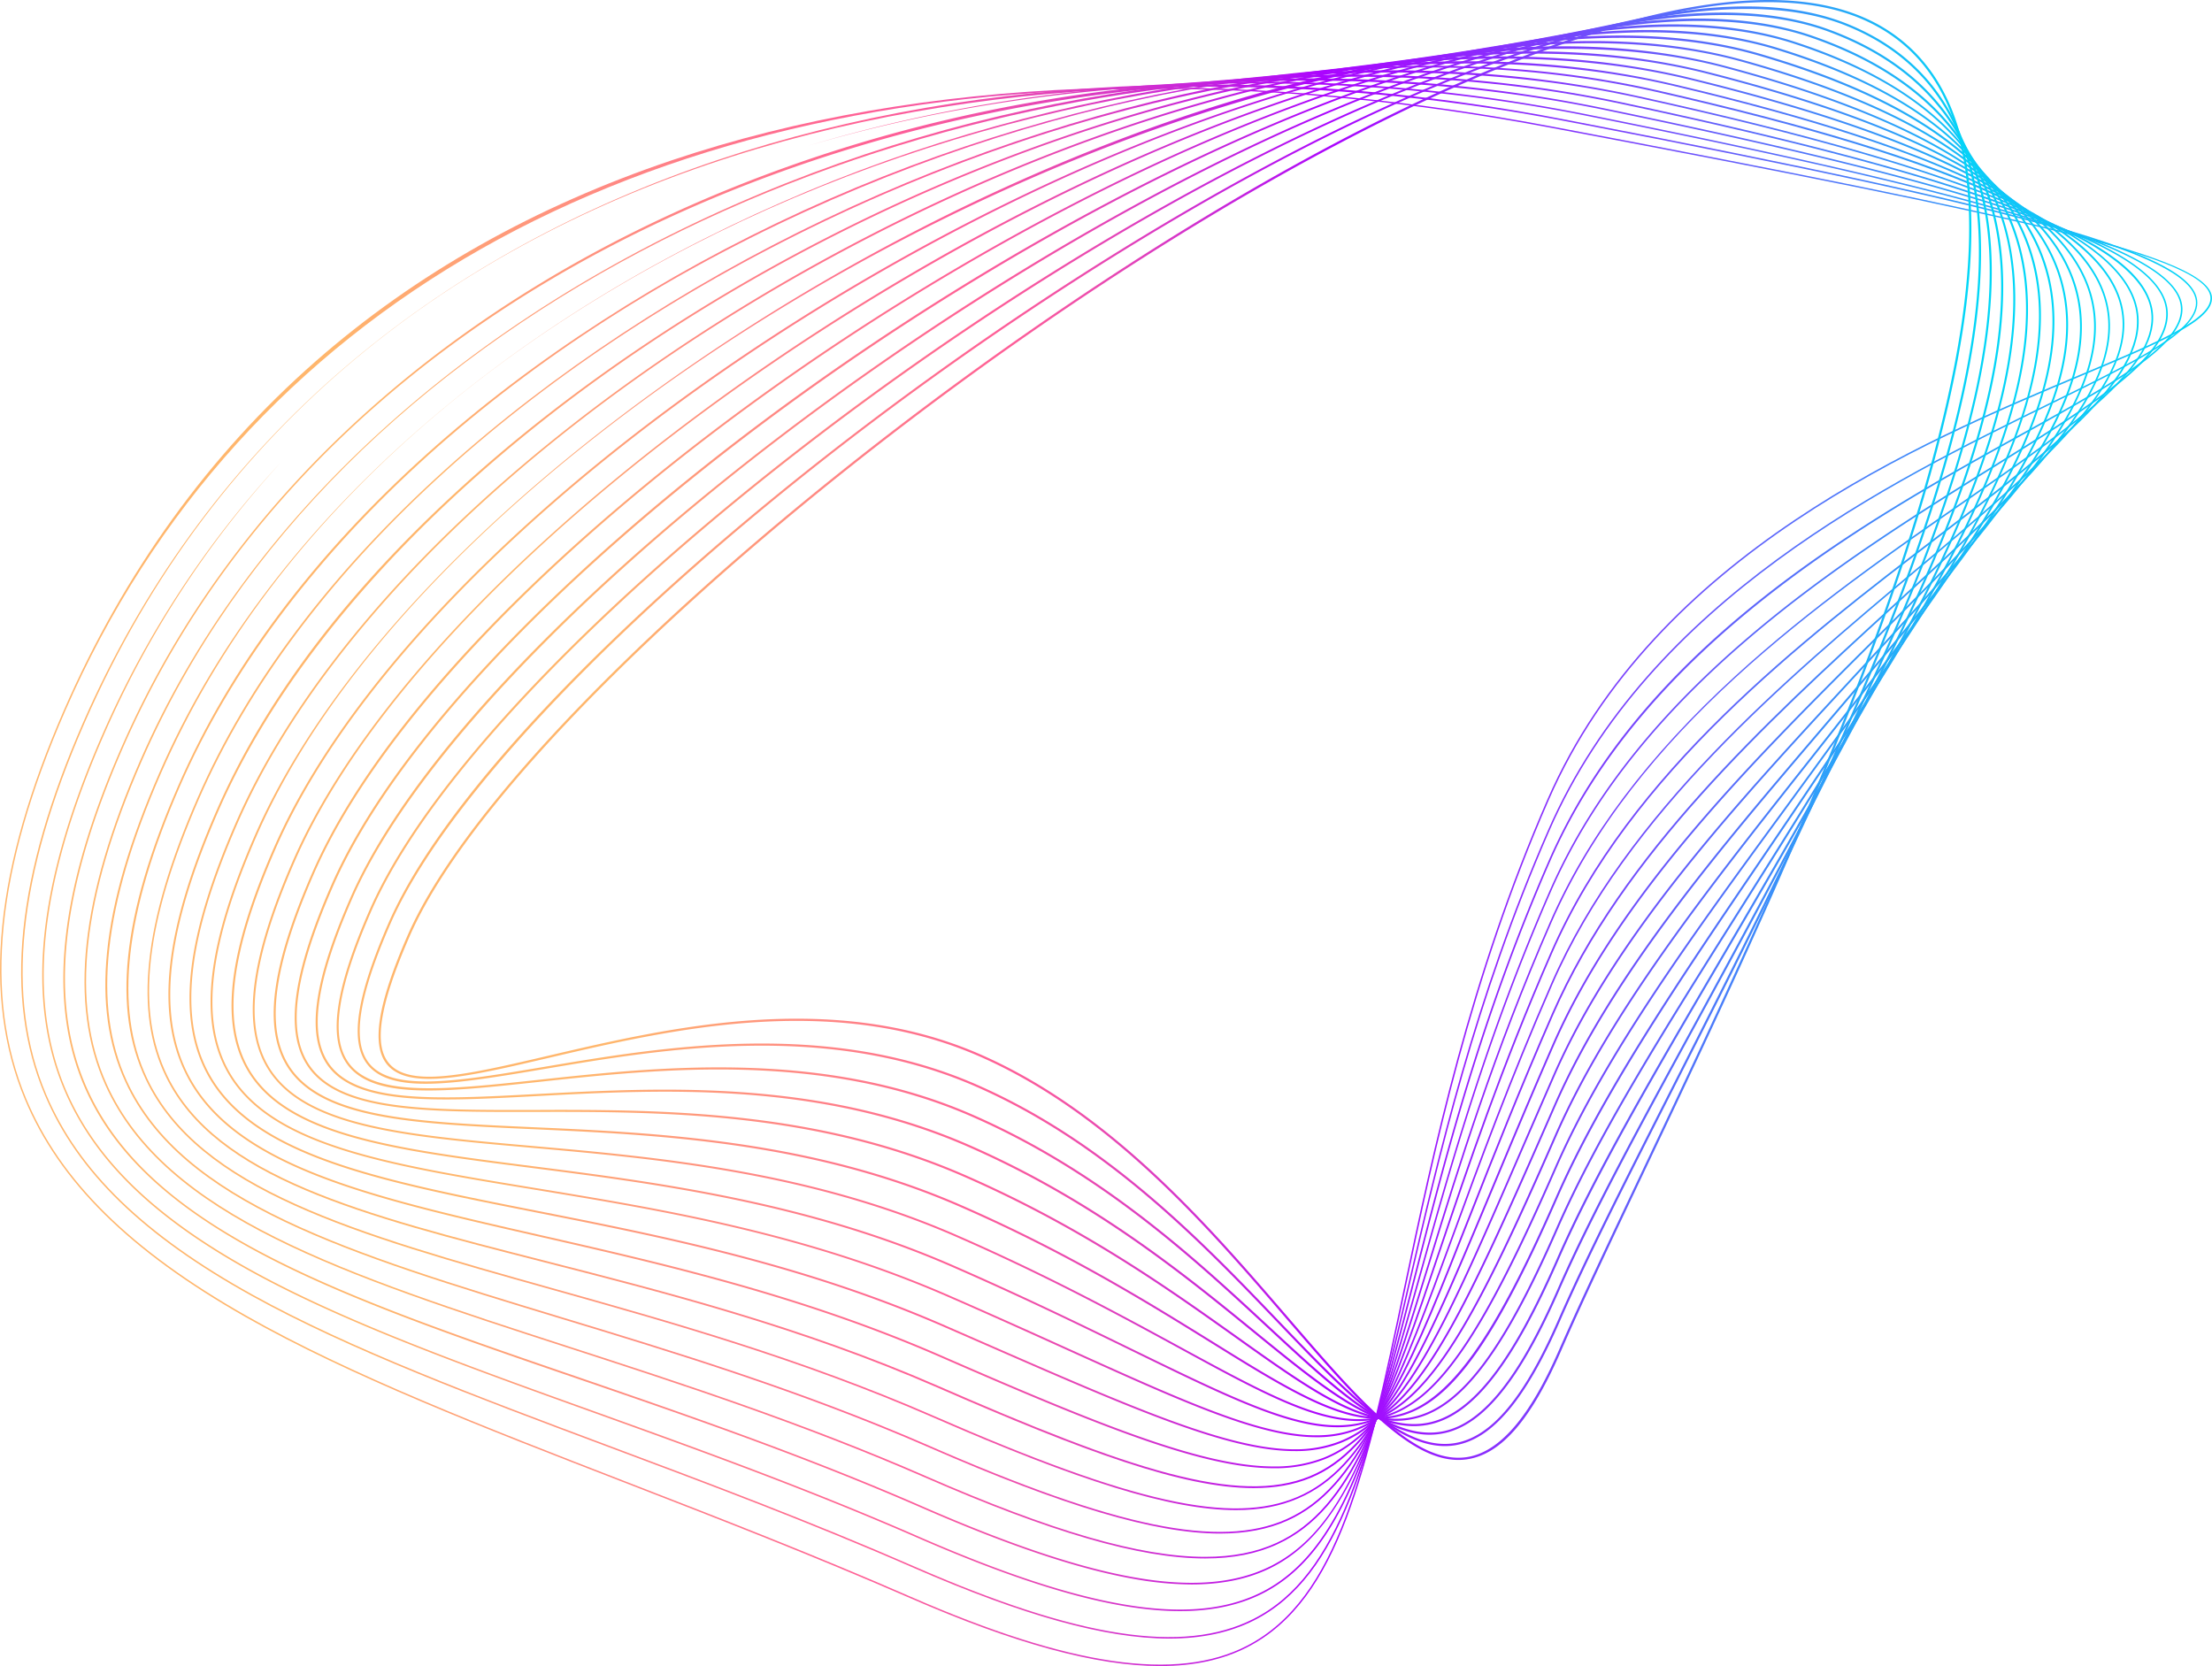 <svg xmlns="http://www.w3.org/2000/svg" xmlns:xlink="http://www.w3.org/1999/xlink" viewBox="0 0 1239.99 933.99"><defs><style>.cls-1{stroke:#fff;stroke-miterlimit:10;stroke-width:1.63px;fill:url(#linear-gradient);}.cls-2{mask:url(#mask);}.cls-3{fill:url(#Degradado_sin_nombre_99);}.cls-4{fill:url(#Degradado_sin_nombre_99-2);}.cls-5{fill:url(#Degradado_sin_nombre_99-3);}.cls-6{fill:url(#Degradado_sin_nombre_99-4);}.cls-7{fill:url(#Degradado_sin_nombre_99-5);}.cls-8{fill:url(#Degradado_sin_nombre_99-6);}.cls-9{fill:url(#Degradado_sin_nombre_99-7);}.cls-10{fill:url(#Degradado_sin_nombre_99-8);}.cls-11{fill:url(#Degradado_sin_nombre_99-9);}.cls-12{fill:url(#Degradado_sin_nombre_99-10);}.cls-13{fill:url(#Degradado_sin_nombre_99-11);}.cls-14{fill:url(#Degradado_sin_nombre_99-12);}.cls-15{fill:url(#Degradado_sin_nombre_99-13);}.cls-16{fill:url(#Degradado_sin_nombre_99-14);}.cls-17{fill:url(#Degradado_sin_nombre_99-15);}.cls-18{fill:url(#Degradado_sin_nombre_99-16);}.cls-19{fill:url(#Degradado_sin_nombre_99-17);}.cls-20{fill:url(#Degradado_sin_nombre_99-18);}.cls-21{fill:url(#Degradado_sin_nombre_99-19);}</style><linearGradient id="linear-gradient" x1="5421.27" y1="510.28" x2="6767.96" y2="510.28" gradientTransform="matrix(1, 0, 0, -1, -5465.64, 1020.56)" gradientUnits="userSpaceOnUse"><stop offset="0" stop-color="#fff"/><stop offset="1"/></linearGradient><mask id="mask" x="-45.19" y="-30.97" width="1348.32" height="1082.51" maskUnits="userSpaceOnUse"><rect class="cls-1" x="-44.37" y="-30.16" width="1346.69" height="1080.87" transform="translate(1257.95 1020.56) rotate(180)"/></mask><linearGradient id="Degradado_sin_nombre_99" y1="491.51" x2="1239.99" y2="491.51" gradientUnits="userSpaceOnUse"><stop offset="0.15" stop-color="#ffb66c"/><stop offset="0.39" stop-color="#ff6096"/><stop offset="0.42" stop-color="#f757a0"/><stop offset="0.48" stop-color="#e03fbc"/><stop offset="0.56" stop-color="#bc18e9"/><stop offset="0.6" stop-color="#aa04ff"/><stop offset="0.65" stop-color="#9b17fe"/><stop offset="0.75" stop-color="#7349fc"/><stop offset="0.89" stop-color="#3398f9"/><stop offset="1" stop-color="#00d8f7"/></linearGradient><linearGradient id="Degradado_sin_nombre_99-2" x1="11.84" y1="482.97" x2="1231.81" y2="482.97" xlink:href="#Degradado_sin_nombre_99"/><linearGradient id="Degradado_sin_nombre_99-3" x1="23.69" y1="474.5" x2="1223.43" y2="474.5" xlink:href="#Degradado_sin_nombre_99"/><linearGradient id="Degradado_sin_nombre_99-4" x1="35.52" y1="466.08" x2="1215.21" y2="466.08" xlink:href="#Degradado_sin_nombre_99"/><linearGradient id="Degradado_sin_nombre_99-5" x1="47.35" y1="457.75" x2="1207.02" y2="457.75" xlink:href="#Degradado_sin_nombre_99"/><linearGradient id="Degradado_sin_nombre_99-6" x1="59.06" y1="449.56" x2="1198.89" y2="449.56" xlink:href="#Degradado_sin_nombre_99"/><linearGradient id="Degradado_sin_nombre_99-7" x1="70.88" y1="441.75" x2="1190.83" y2="441.75" xlink:href="#Degradado_sin_nombre_99"/><linearGradient id="Degradado_sin_nombre_99-8" x1="82.69" y1="434.28" x2="1182.81" y2="434.28" xlink:href="#Degradado_sin_nombre_99"/><linearGradient id="Degradado_sin_nombre_99-9" x1="94.42" y1="427.36" x2="1174.85" y2="427.36" xlink:href="#Degradado_sin_nombre_99"/><linearGradient id="Degradado_sin_nombre_99-10" x1="106.24" y1="421.15" x2="1167.03" y2="421.15" xlink:href="#Degradado_sin_nombre_99"/><linearGradient id="Degradado_sin_nombre_99-11" x1="118.05" y1="415.82" x2="1159.31" y2="415.82" xlink:href="#Degradado_sin_nombre_99"/><linearGradient id="Degradado_sin_nombre_99-12" x1="129.85" y1="411.54" x2="1151.64" y2="411.54" xlink:href="#Degradado_sin_nombre_99"/><linearGradient id="Degradado_sin_nombre_99-13" x1="141.64" y1="408.29" x2="1144.09" y2="408.29" xlink:href="#Degradado_sin_nombre_99"/><linearGradient id="Degradado_sin_nombre_99-14" x1="153.43" y1="406.14" x2="1136.86" y2="406.14" xlink:href="#Degradado_sin_nombre_99"/><linearGradient id="Degradado_sin_nombre_99-15" x1="165.2" y1="405.08" x2="1129.73" y2="405.08" xlink:href="#Degradado_sin_nombre_99"/><linearGradient id="Degradado_sin_nombre_99-16" x1="176.97" y1="404.95" x2="1122.96" y2="404.95" xlink:href="#Degradado_sin_nombre_99"/><linearGradient id="Degradado_sin_nombre_99-17" x1="188.73" y1="405.68" x2="1116.53" y2="405.68" xlink:href="#Degradado_sin_nombre_99"/><linearGradient id="Degradado_sin_nombre_99-18" x1="200.48" y1="407.14" x2="1110.53" y2="407.14" xlink:href="#Degradado_sin_nombre_99"/><linearGradient id="Degradado_sin_nombre_99-19" x1="212.21" y1="409.22" x2="1105.09" y2="409.22" xlink:href="#Degradado_sin_nombre_99"/></defs><g id="Layer_2" data-name="Layer 2"><g id="Layer_1-2" data-name="Layer 1"><g class="cls-2"><path class="cls-3" d="M650.37,934c-35.85,0-81.78-12.6-140.27-38.15C455.42,872,402,851.28,350.43,831.29c-79.26-30.7-154.13-59.7-212.84-93C72.51,701.3,33.2,662.48,13.86,616.06c-24-57.74-16.86-129,22-218C69.6,320.82,117.09,255,177,202.49c55.89-49,123.08-86.9,199.71-112.67C516.45,42.83,687.14,36.3,870.32,71c270.74,51.21,367.28,73.32,369.62,95.38,1.38,13-28.25,25.44-73.11,44.3C1077.61,248.16,928.28,311,868.21,448.48c-43.76,100.2-64.08,196.57-80.41,274-21.33,101.15-36.74,174.23-88.47,200.87C685.62,930.43,669.42,934,650.37,934Zm-3.14-884.2c-291,0-512.13,123.11-610.64,348.64-38.75,88.71-45.93,159.79-22,217.31C33.88,662,73.08,700.69,138,737.54c58.67,33.31,133.5,62.3,212.73,93,51.62,20,105,40.67,159.71,64.56,89.34,39,149.25,47.78,188.53,27.55,51.38-26.47,66.76-99.39,88-200.32,16.34-77.47,36.67-173.89,80.46-274.16,60.2-137.82,209.72-200.71,299.06-238.28,42.91-18,73.92-31.09,72.61-43.46-2.28-21.56-98.66-43.54-369-94.67C792.27,57,717.7,49.79,647.23,49.79Z"/><path class="cls-4" d="M655.41,918.59c-35.85,0-82.2-13-143.16-39.62-58.82-25.7-116-47.11-171.33-67.81C266.49,783.3,196.19,757,141.16,726.52c-60.92-33.74-97.8-69.54-116-112.66C2,559.3,9,491,46.55,405.12c33-75.43,80.33-140.71,140.83-194C244,161.25,311.8,122,389,94.31c73-26.14,153.38-41.54,238.77-45.77,82.4-4.08,167.25,2.32,252.2,19,262.82,50.6,348.28,75.07,351.7,100.7,2.27,17.06-33.26,34.44-82.42,58.5C1060,270.45,925,336.49,868.59,465.65c-41.14,94.18-61.68,182.69-78.18,253.8-22.1,95.28-38.08,164.12-87.58,189C689.41,915.18,673.79,918.59,655.41,918.59ZM512.59,878.2c91.95,40.16,150.5,49.26,189.86,29.49C751.6,883,767.54,814.32,789.6,719.26c16.5-71.15,37-159.69,78.22-253.94C924.36,335.87,1059.5,269.75,1148.92,226c48.85-23.9,84.15-41.18,82-57.64-1.74-13-26.44-25.63-80.11-40.87-52.67-14.95-136.23-33.18-270.92-59.12C588.71,11.16,196,65.12,47.31,405.46,9.89,491.13,2.88,559.19,25.88,613.54c18.18,42.93,54.94,78.6,115.69,112.24,55,30.44,125.25,56.75,199.65,84.6C396.54,831.08,453.74,852.49,512.59,878.2Z"/><path class="cls-5" d="M661.52,903.2c-36.26,0-83.82-13.46-147.12-41.11C451.82,834.76,391.19,813,332.56,791.88c-69.85-25.11-135.83-48.83-187.36-76.55-57-30.66-91.6-63.55-108.82-103.51C14.21,560.36,21,495.05,57.25,412.14a544.37,544.37,0,0,1,100.2-152.95A553.32,553.32,0,0,0,58,412.48c-36.12,82.68-42.94,147.77-20.87,199C54.31,651.25,88.77,684,145.61,714.57,197.08,742.26,263,766,332.85,791.07c58.65,21.08,119.29,42.89,181.9,70.24C608.43,902.22,667.51,912,706.34,893c46.95-22.94,63.48-87.69,86.36-177.31,16.54-64.82,37.14-145.49,75.47-233.25,23.54-53.89,62.69-102,119.68-147.17,48.59-38.48,101.76-68,144.48-91.66,54.17-30,93.31-51.75,90.05-72.67-4.6-29.59-94.81-58.32-332.85-106-138-27.63-294.36-25.15-436.93,16.9C588.69,41,741.81,34.54,889.7,64.15c123,24.63,204.21,43.79,255.67,60.31,50.73,16.29,75.47,31,77.86,46.39,3.35,21.51-36,43.34-90.48,73.55C1048.85,290.93,922.06,361.25,869,482.82c-38.31,87.7-58.89,168.33-75.43,233.12C770.6,805.78,754,870.7,706.71,893.82,694,900,679.07,903.2,661.52,903.2Z"/><path class="cls-6" d="M668,888.25a185.38,185.38,0,0,1-31.47-2.94c-31.43-5.43-70.69-18.54-120-40.09-66-28.82-132.56-51.65-191.3-71.79-65.5-22.46-127.37-43.67-175.61-68.74-53.33-27.72-85.73-57.83-102-94.78C26.39,561.52,33,499.12,68,419.16c31.32-71.71,78.47-135.83,140.14-190.58C266,177.2,335.09,135.28,413.57,104,489.11,73.87,570,54.82,654.09,47.38,737.9,40,820.44,44.46,899.39,60.76c114,23.51,190.3,42.8,240.31,60.69,48.18,17.23,72.06,33.34,75.16,50.7,4.71,26.39-38.3,53.18-97.83,90.25-83.43,52-197.7,123.13-247.69,237.59-35.23,80.65-55.64,153.37-72,211.8-12,42.81-22.39,79.79-35.25,108.22-13.9,30.72-30.1,49.65-51,59.56C698.83,885.36,684.61,888.25,668,888.25ZM516.91,844.41c49.26,21.52,88.45,34.61,119.81,40,30.58,5.28,54.77,3.42,74-5.67,44.82-21.25,61.11-79.32,85.78-167.22,16.4-58.46,36.82-131.21,72.07-211.91,50.1-114.71,164.5-186,248-238,59.24-36.89,102-63.55,97.43-89.35-3-17-26.74-32.9-74.59-50-50-17.88-126.29-37.15-240.19-60.66-304-62.73-697.7,54-830.45,357.89-34.82,79.72-41.46,141.89-20.28,190,35.23,80.11,142,116.7,277.07,163C384.3,792.74,450.89,815.57,516.91,844.41Z"/><path class="cls-7" d="M675.61,873.67c-36.74,0-86.71-14.66-156.9-45.32C449.66,798.19,380.22,775.67,319,755.8,192.34,714.74,92.34,682.31,59,608.14c-20.42-45.39-14-104.92,19.67-182C138,290.38,261.27,177.63,425.85,108.69,581,43.7,757.12,25,909.08,57.36c104,22.14,177.52,42,224.89,60.77,45.61,18.05,68.65,35.39,72.49,54.55,6.36,31.68-42.53,65.54-104.43,108.41-82.53,57.16-185.24,128.3-232.32,236.07C837.89,590,818,654.73,802,706.73c-25.82,83.86-42.87,139.25-86,159C704.54,871,691.28,873.67,675.61,873.67ZM757.81,43C489.39,43,188.56,176.8,79.48,426.54c-33.55,76.8-40,136.08-19.67,181.23C93,681.57,192.84,714,319.23,754.94c61.29,19.87,130.76,42.4,199.84,72.58,70.08,30.61,119.93,45.25,156.52,45.25,15.54,0,28.68-2.64,40-7.82,42.77-19.62,59.78-74.86,85.53-158.48,16-52,35.95-116.77,67.79-189.68,20.94-47.94,54.92-93,103.87-137.85,42.2-38.64,88.19-70.49,128.77-98.6,61.62-42.67,110.29-76.38,104-107.49-7.55-37.65-96.28-71.92-296.67-114.6C860.87,48,809.93,43,757.81,43Z"/><path class="cls-8" d="M683.88,859.71c-36.77,0-87.89-15.42-163-48.24C449.09,780.12,377.1,758.26,313.58,739,195.22,703,101.73,674.66,70.3,606.5c-9.7-21-13.07-44.77-10.3-72.58,2.91-29.23,12.51-62.18,29.35-100.73C119,365.21,166,302.21,228.81,246c59.2-53,129.63-97.61,209.32-132.57C515,79.65,598.79,56.32,680.41,45.9,765.14,35.09,845.34,37.8,918.78,54c95.83,21.09,164.33,40.89,209.43,60.51,42.44,18.48,65.28,37.41,69.81,57.88,8.29,37.4-44.07,77.42-110.35,128.09-77.2,59-173.28,132.45-217.58,233.88-28,64.13-47,120.65-62.33,166.07C780.62,781,762.69,834.28,721.45,852.56,710.79,857.28,698.46,859.71,683.88,859.71ZM521.23,810.62c104.65,45.71,162.55,57.62,199.84,41.09,40.87-18.11,58.75-71.22,85.81-151.62,15.29-45.43,34.33-102,62.36-166.14,44.4-101.65,140.58-175.17,217.87-234.25,66-50.47,118.16-90.33,110-127.15-4.47-20.16-27.13-38.88-69.29-57.23-45-19.6-113.48-39.37-209.25-60.45C633.07-8,218.15,140.64,90.2,433.56,57.92,507.47,51.68,563.91,71.14,606.11c31.26,67.78,124.57,96.11,242.71,132C377.39,757.38,449.41,779.25,521.23,810.62Z"/><path class="cls-9" d="M692.85,846.57c-36.34,0-88-16.22-169.83-52-74.2-32.41-148.44-53.25-213.94-71.64-110.55-31-197.86-55.55-227.45-118-9.3-19.63-12.52-42-9.84-68.42,2.82-27.75,12.06-59.27,28.26-96.36,28.88-66.12,75.69-128.56,139.12-185.58,59-53.07,132.08-100.29,211.24-136.57,78.05-35.77,162.13-61,243.16-72.92,85-12.53,164.08-10.7,234.9,5.43,169.76,38.66,250.28,75.83,261.08,120.51,10.51,43.51-45.18,90.22-115.69,149.36-72.06,60.45-161.73,135.67-203.4,231.05-23.67,54.19-41.2,102.13-55.29,140.65-29.89,81.69-47.93,131-87.49,147.92C717.66,844.34,706.31,846.57,692.85,846.57ZM523.4,793.73c111.86,48.86,167.13,61.18,203.9,45.46,39.19-16.76,57.17-65.93,87-147.38,14.1-38.53,31.64-86.48,55.32-140.7,41.75-95.59,131.53-170.89,203.66-231.39,70.25-58.93,125.74-105.48,115.37-148.41-5.2-21.52-27-41.14-66.58-60-42.55-20.25-105.93-39.82-193.78-59.83C788,19.56,614,44.14,450.81,118.92,284.44,195.16,156.92,312.4,100.92,440.59c-31,71.05-37.06,124.69-18.43,164,29.4,62,116.53,86.49,226.85,117.46C374.87,740.44,449.14,761.29,523.4,793.73Z"/><path class="cls-10" d="M702.77,834.23c-39.73,0-95.29-20.55-177.6-56.5-76.32-33.34-152.53-52.81-219.76-70C202.26,681.38,120.8,660.56,93,603.6c-8.91-18.24-12-39.28-9.39-64.32,2.72-26.31,11.61-56.42,27.17-92.06C138.82,383,185.51,321.09,249.53,263.3c59.69-53.88,133.4-102.5,213.16-140.58,79.2-37.82,163.59-64.91,244-78.36C792,30.11,869.89,31.05,938.16,47.17c80.18,18.93,138.6,38.19,178.57,58.89,37.3,19.31,58.32,39.82,64.29,62.72s-2.93,48.37-28.07,80c-22.62,28.43-56.52,59.49-92.41,92.37C990,405.79,910,479.08,870.84,568.66c-18.67,42.74-33.22,79.7-46.06,112.31-32.32,82.13-51.84,131.7-90.07,147.5C725.31,832.36,714.76,834.23,702.77,834.23ZM822.4,35.58c-111.63,0-238.9,30.53-359.29,88-168.57,80.5-296.68,198.59-351.46,324C81.44,516.77,75.78,566.2,93.84,603.17c27.63,56.56,108.91,77.33,211.81,103.62,67.27,17.19,143.52,36.68,219.91,70,106.91,46.7,168.55,67.37,208.78,50.74,37.85-15.65,57.3-65.07,89.54-147C836.72,648,851.27,611,869.94,568.27c39.21-89.77,119.29-163.14,190-227.87,35.86-32.85,69.73-63.89,92.3-92.26,24.93-31.34,33.79-56.48,27.89-79.12-12.08-46.34-89-84.76-242.14-120.9C902.29,39.7,863.4,35.58,822.4,35.58Z"/><path class="cls-11" d="M714,823.09c-39.1,0-95.24-22.28-186.72-62.24C449.16,726.72,371.25,709,302.51,693.31c-96.13-21.9-172.06-39.2-198.2-91-17.39-34.45-11.94-81.5,17.14-148.09C148.71,391.85,195.28,330.52,259.89,272,320.25,217.25,394.63,167.25,475,127.36S640,58.5,719.89,43.56c85.49-16,162.19-15.91,228,.21,139.65,34.24,211,72.87,224.59,121.58,15.86,56.89-49.32,121.88-124.79,197.14-65.51,65.32-139.77,139.36-176.45,223.34-12.84,29.39-23.92,56-33.7,79.4C800.45,754.06,780,803,742.62,818A75.55,75.55,0,0,1,714,823.09ZM841.34,32.86c-110.77,0-240.64,33.19-365.92,95.39-168.3,83.56-300.28,205.57-353,326.39C93.41,520.93,88,567.72,105.2,601.88c25.93,51.36,101.66,68.61,197.53,90.45,68.78,15.67,146.75,33.43,225,67.61C619.09,799.85,675.13,822.09,714,822.1a74.77,74.77,0,0,0,28.24-5c37-14.87,57.39-63.67,94.34-152.25,9.78-23.44,20.87-50,33.71-79.41C907.06,501.28,981.38,427.17,1047,361.78c75.25-75,140.24-139.83,124.54-196.16-6.53-23.42-26.44-44.19-60.87-63.5-37.15-20.83-90.47-39.6-163-57.38C915.08,36.76,879.33,32.86,841.34,32.86Z"/><path class="cls-12" d="M725.77,813.48c-37.44,0-90.41-23.17-178.41-61.68L529.47,744c-79.71-34.82-159.09-50.49-229.12-64.32C210.85,662,140.17,648,115.64,601.17c-16.58-31.7-11.33-76.15,16.51-139.91,26.07-59.68,73.83-122.14,138.1-180.64,61-55.55,136.08-107,217-148.64C568.71,90,653.7,59.15,733.05,42.73,818.68,25,894.21,24.22,957.55,40.38,1022.79,57,1071.22,75.22,1105.62,96c32,19.37,51.07,40.53,58.22,64.71,19,64.1-49.46,138.14-128.69,223.87C974.56,450.15,905.9,524.45,871.59,603c-6,13.78-11.59,26.65-17,39.09C810.77,743.4,788.77,794.24,751.36,809A68.92,68.92,0,0,1,725.77,813.48ZM859.34,30.06c-109.56,0-241.67,35.88-371.61,102.82C317.22,220.73,184.65,343.64,133.09,461.67c-27.72,63.45-33,107.63-16.54,139,24.29,46.44,94.77,60.35,184,78,70.09,13.84,149.52,29.52,229.34,64.39l17.89,7.82c87.9,38.46,140.78,61.59,178,61.6A67.9,67.9,0,0,0,751,808c37-14.57,59-65.29,102.69-166.33,5.38-12.45,11-25.32,17-39.1C905,523.89,973.76,449.52,1034.4,383.91c79-85.5,147.26-159.34,128.47-222.89-7.08-23.92-26-44.9-57.77-64.13C1070.78,76.14,1022.44,58,957.3,41.37,927.53,33.77,894.6,30.06,859.34,30.06Z"/><path class="cls-13" d="M737.87,805.69c-31.67,0-73.85-19.07-139.44-48.75-19.71-8.91-42-19-66.8-29.83-81-35.39-161.63-48.62-232.75-60.3-83.21-13.66-148.94-24.45-171.9-66.67-15.79-29-10.74-70.92,15.88-131.86,25.26-57.84,72.9-119.74,137.76-179,61.71-56.39,137.41-109.2,218.93-152.7,82.55-44,167.85-76.8,246.67-94.69,85.72-19.46,160.08-21.1,221-4.89,111,29.52,172.46,68.08,188,117.86,10.2,32.72,1.44,70.16-27.57,117.85-25.76,42.37-64.11,87.28-104.7,134.84-58.5,68.53-119,139.39-151,212.63-50.5,115.62-74.38,167.33-111.42,181.57A62.38,62.38,0,0,1,737.87,805.69ZM878.21,27.38c-255.37,0-637.21,218.8-734.4,441.31-26.48,60.62-31.54,102.23-15.92,131,22.72,41.77,88.23,52.53,171.16,66.14,71.18,11.69,151.86,24.93,233,60.37C556.8,737,579.15,747.07,598.86,756c82.28,37.22,127.6,57.73,161.31,44.76,36.64-14.08,60.46-65.67,110.84-181,32-73.39,92.59-144.31,151.14-212.9,40.57-47.52,78.89-92.41,104.61-134.7,28.84-47.41,37.56-84.59,27.46-117C1138.83,105.73,1077.58,67.41,967,38,939.89,30.78,910,27.38,878.21,27.38Z"/><path class="cls-14" d="M749.57,800.1c-27.44,0-61.64-16.68-114.83-42.64-28.65-14-61.12-29.82-101-47.23-82-35.84-167.25-46.73-235.71-55.48-77.28-9.88-138.31-17.69-159.77-55.53-15-26.42-10.13-65.79,15.26-123.93C202,364.4,339.28,236.35,511.84,141.12,595.49,95,681.09,60.32,759.39,41c85.78-21.2,159-23.68,217.56-7.38,98,27.27,153.52,64.57,169.67,114,25.87,79.3-52.57,178.61-135.62,283.75-53.56,67.8-109,137.91-138.66,205.94-43.74,100.14-69,146.91-102.68,159.31A57.35,57.35,0,0,1,749.57,800.1ZM892.93,24.23C786.66,24.23,651,65.54,512.35,142.05,340,237.17,202.88,365,154.53,475.72c-25.24,57.8-30.11,96.87-15.31,123,21.2,37.38,82,45.16,159,55,68.53,8.76,153.82,19.67,236,55.57,39.86,17.41,72.34,33.26,101,47.24C701.86,789,738.58,806.94,769.3,795.64c33.36-12.27,58.45-58.89,102.06-158.74,29.77-68.15,85.2-138.32,138.8-206.17C1093,325.82,1171.3,226.73,1145.6,148c-16-49.11-71.29-86.19-168.94-113.36C951.6,27.64,923.48,24.23,892.93,24.23Z"/><path class="cls-15" d="M761.32,796.64c-25.56,0-56-16.55-100.77-41-32.58-17.74-73.13-39.83-124.62-62.32-82.84-36.18-168.9-43.78-238-49.88-71.66-6.33-128.26-11.32-148.28-45.06-14.17-23.88-9.51-60.78,14.66-116.11,23.66-54.16,71.06-114.95,137.09-175.8,63.09-58.14,140.13-113.77,222.79-160.88C608.88,97.33,694.79,60.81,772.57,40c85.81-22.93,157.83-26.24,214.07-9.83,85.48,25,135,60.57,151.44,108.92,13.29,39.11,4.57,87.54-26.66,148-27.84,53.93-70.73,112.51-112.2,169.17-48.69,66.52-99,135.31-126.51,198.18-40.6,93-65.26,129.42-94.23,139.35A52.31,52.31,0,0,1,761.32,796.64ZM908.69,21.21c-104.28,0-241.32,44-384,125.36-174.59,99.5-312.31,228.31-359.42,336.18-24,55-28.7,91.56-14.72,115.12,19.73,33.25,76.08,38.23,147.43,44.52,69.24,6.11,155.4,13.72,238.4,50,51.53,22.51,92.1,44.61,124.7,62.36,44.67,24.34,75,40.83,100.26,40.83a51.07,51.07,0,0,0,16.79-2.73c28.64-9.81,53.13-46.12,93.6-138.76,27.51-63,77.89-131.81,126.62-198.38,41.45-56.62,84.31-115.18,112.11-169,31.09-60.23,39.79-108.37,26.6-147.19-16.3-48-65.6-83.39-150.71-108.23C963.28,24.51,937.2,21.21,908.69,21.21Z"/><path class="cls-16" d="M772.52,795.45c-24.94,0-53.54-17.74-93.45-42.51-36.06-22.37-80.92-50.22-141-76.45C454.7,640.07,368,636.15,298.28,633c-66.36-3-118.78-5.36-137.38-35.24C147.54,576.32,152,541.86,175,489.33,197.82,437,245.11,376.76,311.72,315.1c63.8-59,141.51-116.1,224.74-165C622.28,99.64,708.49,61.23,785.77,39,871.58,14.34,942.43,10.23,996.34,26.8c37.5,11.52,67.81,26.31,90.08,44,20.9,16.57,35.46,36.25,43.28,58.49C1163,224.1,1073.81,355.5,987.51,482.58,941.63,550.14,898.3,614,873.09,671.67c-34.49,79-58.66,113.06-86.21,121.64A48.14,48.14,0,0,1,772.52,795.45ZM923.84,18.13C821.75,18.13,683.56,64.91,537,151,362.87,253.39,221.15,386.36,176,489.77c-22.79,52.17-27.28,86.3-14.14,107.4,18.3,29.39,70.45,31.74,136.49,34.72C368.11,635,455,639,538.53,675.47c60.14,26.27,105,54.13,141.12,76.52,47.52,29.49,78.91,49,106.9,40.26,26.85-8.36,51.62-43.42,85.52-121,25.25-57.8,68.61-121.66,114.52-189.26,86.15-126.85,175.22-258,142.06-352.33-16.18-46-59.57-79.32-132.64-101.77C974.76,21.33,950.53,18.13,923.84,18.13Z"/><path class="cls-17" d="M782.73,796.5c-24.75,0-51.88-19.32-90.16-46.58-38.45-27.38-86.3-61.46-152.33-90.31-83.7-36.55-170.92-36.39-241-36.28-61.36.11-109.83.2-127.08-26.1-12.51-19.09-8.22-51.15,13.5-100.89,22.05-50.48,69.24-110.19,136.44-172.67,64.52-60,142.91-118.48,226.69-169.2C635.7,101.86,722.21,61.56,799,37.93,884.77,11.52,954.44,6.64,1006,23.4c31.55,10.25,57.35,23.73,76.69,40.05,18.21,15.37,31.28,33.78,38.85,54.7,16.56,45.79,8,105.56-26.32,182.74-30.17,67.94-75.59,140-119.51,209.62-40.82,64.72-79.37,125.85-102.29,178.32-29.35,67.2-52.86,98.91-78.61,106A45.44,45.44,0,0,1,782.73,796.5ZM311.82,622.19c67.89,0,149.9,1.89,228.87,36.38,66.14,28.9,114,63,152.54,90.43,44.34,31.58,73.64,52.44,101.32,44.77,25.39-7,48.68-38.54,77.87-105.39,23-52.55,61.53-113.72,102.37-178.48,43.9-69.62,89.29-141.6,119.43-209.47,34.15-76.9,42.75-136.4,26.3-181.89-15.65-43.27-53.21-74-114.83-94.06-97.79-31.77-268.37,17.18-456.31,131-83.72,50.68-162,109.14-226.5,169.06-67.1,62.37-114.19,122-136.18,172.3-21.56,49.35-25.88,81.07-13.59,99.81,16.91,25.79,65.11,25.7,126.13,25.59Z"/><path class="cls-18" d="M792.61,799.49c-25.55,0-53.24-22.59-90-52.55-40.24-32.82-90.33-73.66-160.24-104.2-83.78-36.59-171.32-32-241.66-28.26-56.65,3-101.4,5.35-117.32-17.63-11.67-16.84-7.55-46.55,13-93.49,21.25-48.65,68.33-107.83,136.14-171.15C396.82,272.15,478,210.55,561.16,158.76c88-54.81,174.81-97,251.08-122C898,8.61,966.45,3,1015.74,20c50.5,17.44,83.51,46.34,98.13,85.88,18.05,48.85,9.26,115-26.88,202.14-31.57,76.15-78.19,155.7-123.28,232.63C928.07,601.49,894.39,659,873.84,706c-25.35,58-47.39,86.51-71.46,92.33A41.49,41.49,0,0,1,792.61,799.49ZM372.69,610.86c54,0,112.94,5.83,170.16,30.82,70.06,30.6,120.21,71.5,160.51,104.37,36.56,29.81,64.12,52.28,89.26,52.28a40,40,0,0,0,9.49-1.12c23.69-5.73,45.48-34,70.67-91.67,20.58-47.12,54.27-104.6,89.94-165.46,45.06-76.9,91.66-156.41,123.21-232.49,36-86.89,44.8-152.73,26.85-201.3-14.49-39.2-47.26-67.86-97.42-85.19C922.31-11,752.74,40.78,561.78,159.74,385.88,269.31,239.46,407.59,197.42,503.82c-20.33,46.54-24.48,75.89-13.06,92.38,15.55,22.44,60,20.1,116.31,17.12C323.14,612.14,347.38,610.86,372.69,610.86Z"/><path class="cls-19" d="M801.49,804.31c-26.27,0-54.06-25.75-91.2-60.17-41.7-38.66-93.61-86.76-165.75-118.27-83.63-36.53-175.06-26.64-241.82-19.42-54.26,5.87-93.46,10.11-108.09-9.81-10.8-14.71-6.85-42.12,12.43-86.26,20.45-46.82,67.43-105.49,135.85-169.69,65.07-61,147-124.17,230.67-177.76,89.08-57,176.21-101.14,252-127.52C911.23,5.57,978.48-.75,1025.44,16.61c40.68,15.05,68,40.63,81.31,76,43.5,116-66.93,318.56-155.66,481.3-30.26,55.51-58.85,107.95-76.88,149.22-21.9,50.15-42.47,75.67-64.72,80.32A39.36,39.36,0,0,1,801.49,804.31ZM402.86,598.37c46,0,95.28,5.94,142.15,26.42,72.33,31.59,124.31,79.77,166.08,118.48,40.67,37.69,70.06,64.93,98.16,59.06,21.84-4.56,42.14-29.86,63.88-79.63,18-41.32,46.65-93.78,76.93-149.31C1038.67,410.85,1149,208.57,1105.64,93.06,1092.49,58,1065.37,32.64,1025,17.72c-88.32-32.66-256.85,22-450.82,146.21-83.62,53.54-165.48,116.62-230.5,177.63-68.31,64.08-115.19,122.62-135.58,169.29-19.09,43.72-23.08,70.76-12.55,85.09,14.22,19.38,55.17,14.95,107,9.34C332.13,602.08,366.48,598.37,402.86,598.37Z"/><path class="cls-20" d="M810,810.67c-27.42,0-57-30.82-93.7-69.14-43-44.82-96.46-100.6-169.57-132.54-83.27-36.37-174.72-21-241.5-9.73-49.92,8.41-86,14.48-99.36-2.65-9.91-12.7-6.12-37.87,11.93-79.21,19.65-45,66.54-103.18,135.59-168.28C419.22,287,501.87,222.32,586.09,166.93,676.27,107.62,763.71,61.61,839,33.89,924.54,2.36,990.54-4.6,1035.15,13.22c31.74,12.68,53.72,34.71,65.3,65.46,45.9,121.79-74.93,359.65-163.15,533.32-25.49,50.19-47.51,93.54-62.71,128.34-19.19,43.93-37.75,66.11-58.41,69.79A36.12,36.12,0,0,1,810,810.67ZM547.18,607.89c73.32,32,126.9,87.91,169.94,132.81,39.28,41,70.3,73.34,98.85,68.24,20.23-3.6,38.5-25.55,57.52-69.08,15.21-34.83,37.24-78.19,62.74-128.4C1024.35,438,1145,200.4,1099.33,79.1c-11.47-30.42-33.21-52.21-64.62-64.76-83.54-33.37-251,24.05-448,153.6C409.11,284.78,257.83,428.68,218.87,517.88c-17.87,40.89-21.71,65.68-12.09,78,12.93,16.56,50.57,10.23,98.21,2.21C371.92,586.81,463.58,571.38,547.18,607.89Z"/><path class="cls-21" d="M817.52,818.44c-28.26,0-58.63-35.29-96.53-79.32-44.13-51.27-99.06-115.08-172.14-147-82.69-36.12-174-14.78-240.74.81-45.84,10.71-79,18.45-91.1,3.86-9-10.83-5.38-33.83,11.46-72.38,18.85-43.16,65.66-100.89,135.38-167C430.55,294.24,514,227.91,598.72,170.69,690,109,777.8,61.11,852.51,32.09,938-1.1,1002.68-8.59,1044.86,9.83c23.82,10.41,40.78,28.75,50.42,54.5,11.13,29.77,12.8,70.43,5,120.86-6.75,43.47-20.82,95.76-41.83,155.4C1019.78,450.32,965.1,565.49,921.17,658,902.69,697,886.72,730.59,875,757.51c-16.79,38.45-33.48,57.69-52.5,60.56A32.57,32.57,0,0,1,817.52,818.44ZM549.34,591c73.34,32,128.36,96,172.58,147.33,39.87,46.31,71.36,82.9,100.36,78.53,18.31-2.76,35.18-22.33,51.56-59.84,11.77-26.94,27.74-60.57,46.22-99.51C964,565,1018.65,449.86,1057.28,340.19c21-59.58,35-111.79,41.77-155.19,7.79-50.22,6.14-90.67-4.92-120.24-9.51-25.43-26.25-43.54-49.76-53.8C1002.5-7.33,938.1.16,853,33.23c-74.64,29-162.31,76.87-253.56,138.47-84.7,57.19-168.06,123.47-234.71,186.64-69.6,66-116.32,123.55-135.1,166.56C213,563,209.26,585.57,218,596c11.66,14,44.47,6.34,89.88-4.27C374.7,576.11,466.27,554.72,549.34,591Z"/></g></g></g></svg>